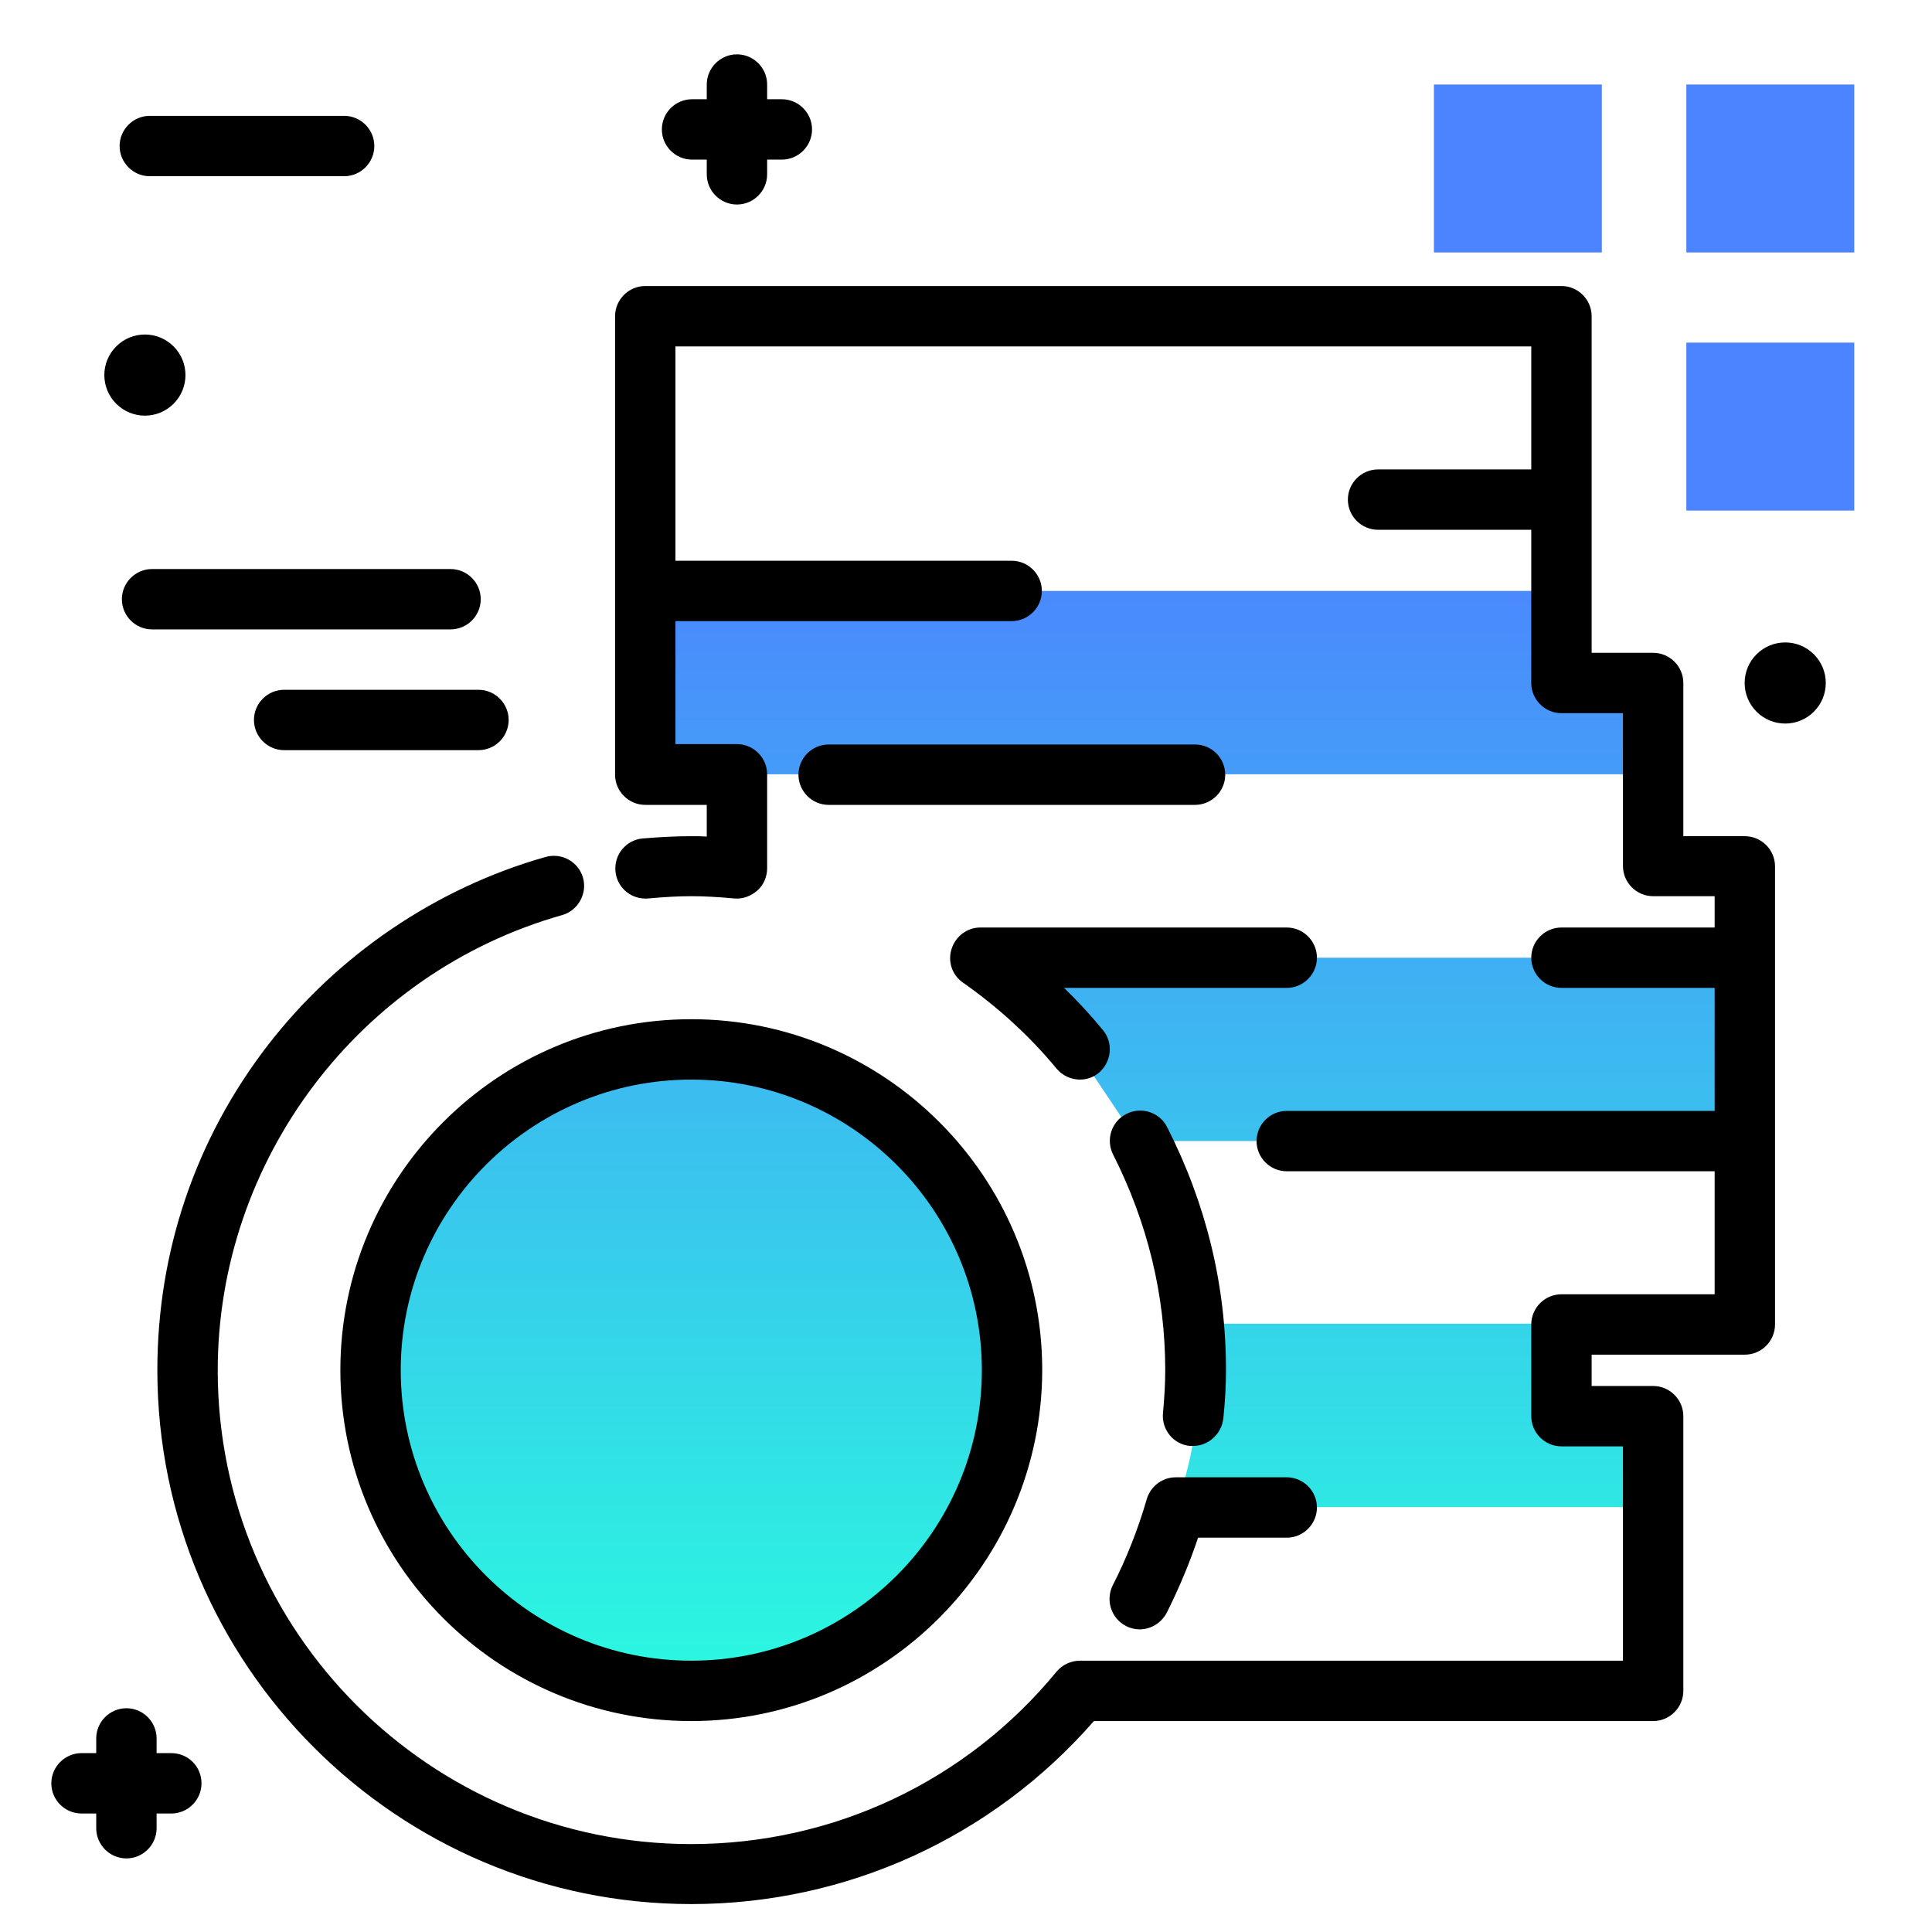 <svg version="1.1" id="Layer_1" xmlns="http://www.w3.org/2000/svg" xmlns:xlink="http://www.w3.org/1999/xlink" x="0px" y="0px" viewBox="0 0 512 512" enable-background="new 0 0 512 512" xml:space="preserve">
<path fill="#4C83FF" class="secondary-color" d="M380,22.4h44.5v44.5H380V22.4z M491.4,66.9V22.4h-44.5v44.5H491.4z M491.4,135.2V90.8h-44.5v44.5H491.4z"></path>
<path d="M30.8,107c-4.2-4.2-4.2-11,0-15.2s11-4.2,15.2,0c4.2,4.2,4.2,11,0,15.2C41.8,111.2,35,111.2,30.8,107z M45.4,464.6h-3.9
	v-3.9c0-4.4-3.6-8-8-8s-8,3.6-8,8v3.9h-3.9c-4.4,0-8,3.6-8,8s3.6,8,8,8h3.9v3.9c0,4.4,3.6,8,8,8s8-3.6,8-8v-3.9h3.9c4.4,0,8-3.6,8-8
	S49.9,464.6,45.4,464.6z M207.2,26.3h-3.9v-3.9c0-4.4-3.6-8-8-8s-8,3.6-8,8v3.9h-3.9c-4.4,0-8,3.6-8,8s3.6,8,8,8h3.9v3.9
	c0,4.4,3.6,8,8,8s8-3.6,8-8v-3.9h3.9c4.4,0,8-3.6,8-8S211.6,26.3,207.2,26.3z M480.7,173.4c-4.2-4.2-11-4.2-15.2,0
	c-4.2,4.2-4.2,11,0,15.2c4.2,4.2,11,4.2,15.2,0C484.9,184.4,484.9,177.6,480.7,173.4z M39.7,46.7h51.5c4.4,0,8-3.6,8-8s-3.6-8-8-8
	H39.7c-4.4,0-8,3.6-8,8S35.3,46.7,39.7,46.7z M126.8,182.8H75.3c-4.4,0-8,3.6-8,8s3.6,8,8,8h51.5c4.4,0,8-3.6,8-8
	S131.2,182.8,126.8,182.8z M32.3,158.8c0,4.4,3.6,8,8,8h79.1c4.4,0,8-3.6,8-8s-3.6-8-8-8H40.3C35.9,150.8,32.3,154.4,32.3,158.8z"></path>
<linearGradient id="SVGID_1_" gradientUnits="userSpaceOnUse" x1="280.28" y1="449.388" x2="280.28" y2="140.167" class="gradient-element">
	<stop offset="0" class="primary-color-gradient" style="stop-color: #2AFADF"></stop>
	<stop offset="1" class="secondary-color-gradient" style="stop-color: #4C83FF"></stop>
</linearGradient>
<path fill="url(#SVGID_1_)" d="M462.4,253.8v48.6h-161c-19.6-29.3-15.2-24.3-41-48.6H462.4z M438.1,205.2H171v-48.6h242.8v23.1h24.3
	V205.2z M317.2,350.9c0.5,4,0.7,8,0.7,12.1c0,12.7-2.2,25-6.3,36.4H436v-19.4l-22.2-1.1v-28.1H317.2z M268.1,363.1
	c0-46.9-38-85-85-85c-46.9,0-85,38.1-85,85c0,46.9,38,85,85,85C230.1,448.1,268.1,410,268.1,363.1z"></path>
<path d="M183.2,504.6c-78,0-141.5-63.5-141.5-141.5c0-31.4,10.1-61.2,29.2-86c18.5-24,44.7-41.8,73.7-50c4.3-1.2,8.7,1.3,9.9,5.5
	s-1.3,8.7-5.5,9.9c-53.8,15.2-91.3,64.9-91.3,120.7c0,69.2,56.3,125.5,125.5,125.5c37.6,0,72.9-16.6,96.8-45.7
	c1.5-1.8,3.8-2.9,6.2-2.9h143.9v-56.8h-16.3c-4.4,0-8-3.6-8-8v-24.3c0-4.4,3.6-8,8-8h40.6v-32.6H341c-4.4,0-8-3.6-8-8s3.6-8,8-8
	h113.4v-32.6h-40.6c-4.4,0-8-3.6-8-8s3.6-8,8-8h40.6v-8.3h-16.3c-4.4,0-8-3.6-8-8V189h-16.3c-4.4,0-8-3.6-8-8v-40.6h-40.6
	c-4.4,0-8-3.6-8-8s3.6-8,8-8h40.6V91.8H179v56.8h89.1c4.4,0,8,3.6,8,8s-3.6,8-8,8H179v32.6h16.3c4.4,0,8,3.6,8,8v24.9
	c0,2.2-0.9,4.4-2.6,5.9c-1.7,1.5-3.9,2.3-6.1,2.1c-4.4-0.4-8-0.6-11.4-0.6s-7,0.2-11.4,0.6c-4.4,0.4-8.3-2.8-8.7-7.2
	c-0.4-4.4,2.8-8.3,7.2-8.7c4.9-0.4,8.9-0.6,12.9-0.6c1.4,0,2.7,0,4.1,0.1v-8.4H171c-4.4,0-8-3.6-8-8V83.8c0-4.4,3.6-8,8-8h242.8
	c4.4,0,8,3.6,8,8V173h16.3c4.4,0,8,3.6,8,8v40.6h16.3c4.4,0,8,3.6,8,8v121.4c0,4.4-3.6,8-8,8h-40.6v8.3h16.3c4.4,0,8,3.6,8,8v72.8
	c0,4.4-3.6,8-8,8H289.9C262.9,487,224.3,504.6,183.2,504.6z M302,431.8c-1.2,0-2.5-0.3-3.6-0.9c-3.9-2-5.5-6.8-3.5-10.8
	c3.7-7.2,6.7-14.9,9-22.8c1-3.4,4.1-5.8,7.7-5.8H341c4.4,0,8,3.6,8,8s-3.6,8-8,8h-23.5c-2.3,6.9-5.1,13.5-8.3,19.9
	C307.7,430.2,304.9,431.8,302,431.8z M316.1,383.2c-0.2,0-0.5,0-0.7,0c-4.4-0.4-7.6-4.3-7.2-8.7c0.4-4.3,0.6-8,0.6-11.4
	c0-19.9-4.7-39.1-13.8-57.1c-2-3.9-0.5-8.8,3.5-10.8c3.9-2,8.8-0.5,10.8,3.5c10.3,20.2,15.6,41.8,15.6,64.3c0,3.9-0.2,8-0.7,12.9
	C323.7,380.1,320.2,383.2,316.1,383.2z M286.2,286.1c-2.3,0-4.6-1-6.2-2.9c-7-8.5-15.4-16.2-24.8-22.8c-2.9-2-4.1-5.6-3-9
	c1.1-3.3,4.1-5.6,7.6-5.6H341c4.4,0,8,3.6,8,8s-3.6,8-8,8h-59c3.7,3.6,7.1,7.3,10.3,11.2c2.8,3.4,2.3,8.4-1.1,11.3
	C289.8,285.5,288,286.1,286.2,286.1z M316.7,213.3h-97.1c-4.4,0-8-3.6-8-8s3.6-8,8-8h97.1c4.4,0,8,3.6,8,8S321.1,213.3,316.7,213.3z
	 M183.2,456.1c-51.3,0-93-41.7-93-93c0-51.3,41.7-93,93-93c51.3,0,93,41.7,93,93C276.1,414.3,234.4,456.1,183.2,456.1z M183.2,286.1
	c-42.4,0-77,34.5-77,77s34.5,77,77,77s77-34.5,77-77S225.6,286.1,183.2,286.1z"></path>
</svg>